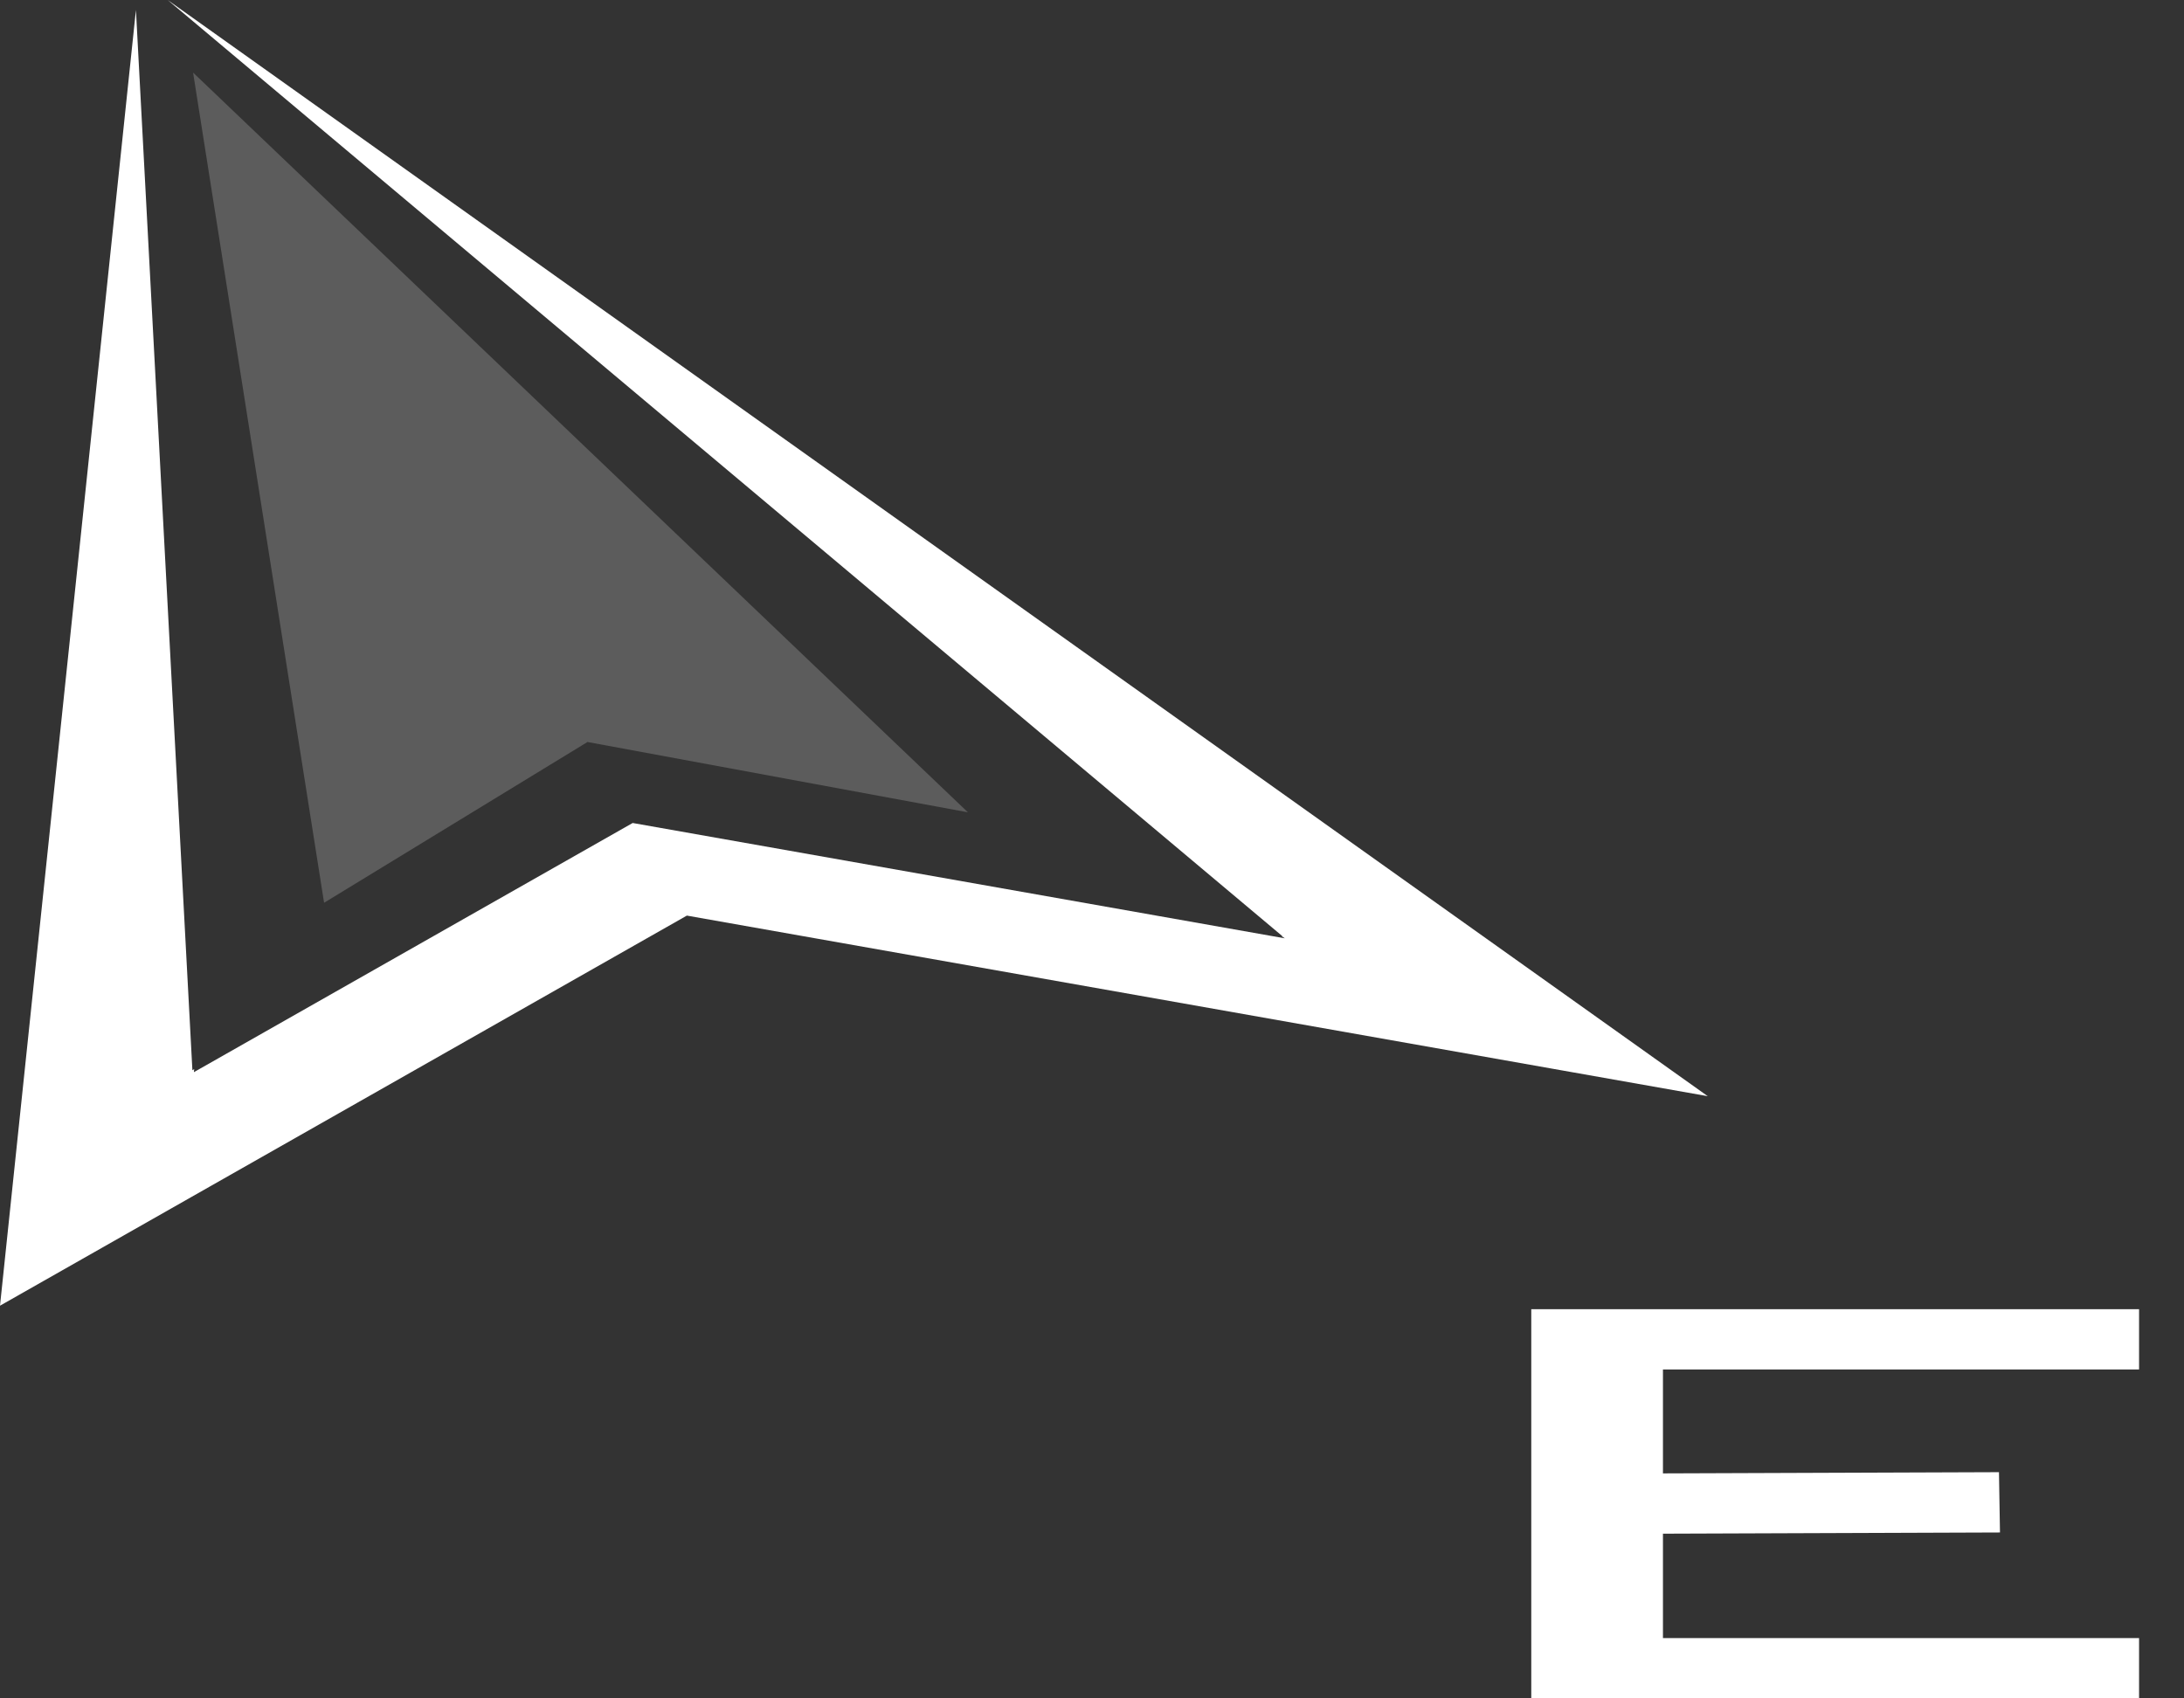 <svg width="54" height="42" viewBox="0 0 54 42" fill="none" xmlns="http://www.w3.org/2000/svg">
<rect x="0" y="0" width="54" height="42" fill="#333333" stroke="none"/>
<path d="M42.225 27.108L16.983 22.642L0 32.289L3.361 0.247L4.757 26.466L4.802 26.437L4.794 26.514L15.643 20.352L31.767 23.204L31.688 23.148L31.71 23.153L4.146 0L42.225 27.108Z" fill="white"/>
<path d="M4.774 1.795L23.932 20.088L14.526 18.349L8.013 22.325L4.774 1.795Z" fill="white" fill-opacity="0.2"/>
<path d="M52.889 32.375V33.866H41.117V36.436L49.425 36.406L49.45 37.897L41.117 37.927V40.509H52.889V42H37.861V32.375H52.889Z" fill="white"/>
</svg>
